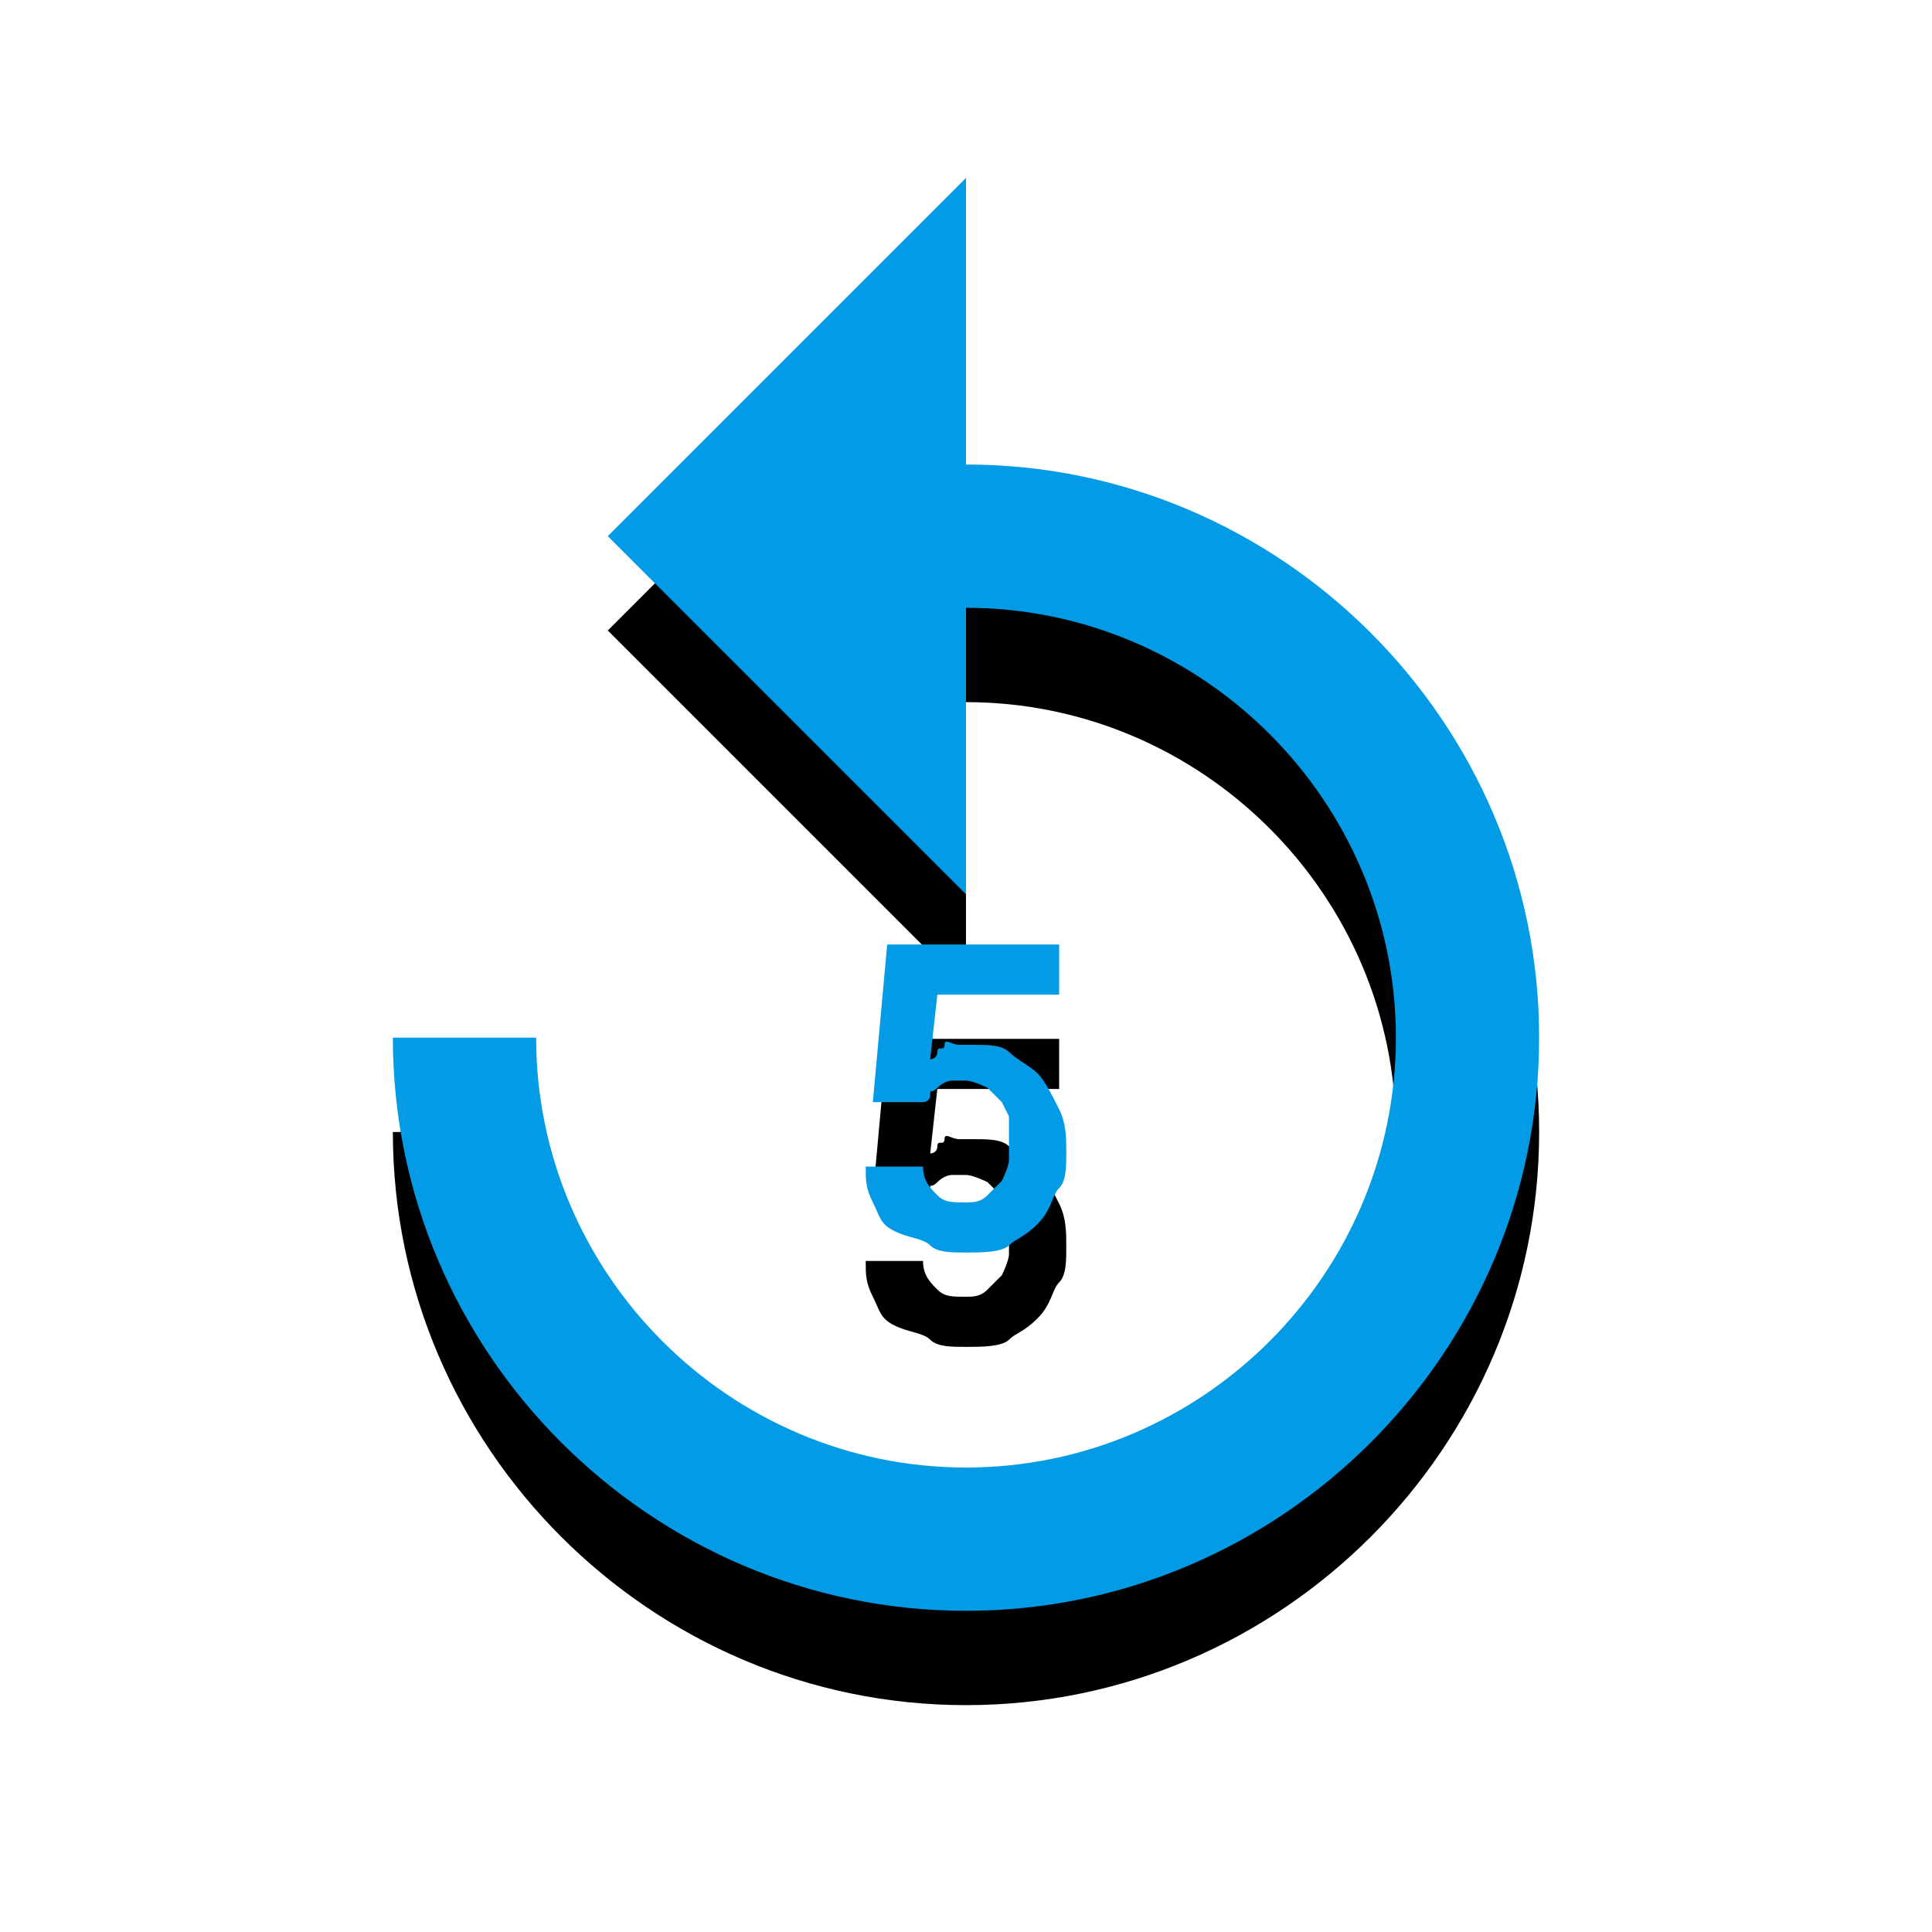 <svg version="1.1" xmlns="http://www.w3.org/2000/svg" xmlns:xlink="http://www.w3.org/1999/xlink" viewBox="0,0,1024,1024">
	<!-- Color names: teamapps-color-1 -->
	<desc>replay_5 icon - Licensed under Apache License v2.0 (http://www.apache.org/licenses/LICENSE-2.0) - Created with Iconfu.com - Derivative work of Material icons (Copyright Google Inc.)</desc>
	<defs>
		<filter id="filter-YNVDnHHY" x="-16%" y="-6%" width="166%" height="138%" color-interpolation-filters="sRGB">
			<feColorMatrix values="1 0 0 0 0 0 1 0 0 0 0 0 1 0 0 0 0 0 0.2 0" in="SourceGraphic"/>
			<feOffset dy="20"/>
			<feGaussianBlur stdDeviation="11" result="blur0"/>
			<feColorMatrix values="1 0 0 0 0 0 1 0 0 0 0 0 1 0 0 0 0 0 0.3 0" in="SourceGraphic"/>
			<feOffset dy="30"/>
			<feGaussianBlur stdDeviation="20" result="blur1"/>
			<feMerge>
				<feMergeNode in="blur0"/>
				<feMergeNode in="blur1"/>
			</feMerge>
		</filter>
	</defs>
	<g fill="none" fill-rule="nonzero" style="mix-blend-mode: normal">
		<path d="M815.78,549.98c0,167.08 -136.7,303.78 -303.78,303.78c-167.08,0 -303.78,-136.7 -303.78,-303.78h75.94c0,125.31 102.53,227.84 227.84,227.84c125.31,0 227.84,-102.53 227.84,-227.84c0,-125.31 -102.53,-227.84 -227.84,-227.84v151.89l-189.86,-189.86l189.86,-189.86v151.89c167.08,0 303.78,136.71 303.78,303.79zM462.63,584.15l7.6,-83.54h91.14v26.58h-64.56l-3.79,34.18c0,0 3.79,0 3.79,-3.8c0,-3.8 3.8,0 3.8,-3.8c0,-3.8 3.79,0 7.59,0h7.6c7.59,0 15.18,0 18.98,3.8c3.8,3.8 11.39,7.59 15.19,11.39c3.8,3.8 7.59,11.39 11.39,18.98c3.8,7.59 3.79,15.19 3.79,22.78c0,7.59 0.01,15.19 -3.79,18.99c-3.8,3.8 -3.8,11.39 -11.39,18.98c-7.59,7.59 -11.39,7.59 -15.19,11.39c-3.8,3.8 -15.19,3.8 -22.78,3.8c-7.59,0 -15.18,0 -18.98,-3.8c-3.8,-3.8 -11.4,-3.79 -18.99,-7.59c-7.59,-3.8 -7.59,-7.6 -11.39,-15.19c-3.8,-7.59 -3.79,-11.39 -3.79,-18.98h30.38c0,7.59 3.79,11.38 7.59,15.18c3.8,3.8 7.6,3.8 15.19,3.8c3.8,0 7.59,0 11.39,-3.8l7.59,-7.59c0,0 3.8,-7.59 3.8,-11.39v-22.78l-3.8,-7.59l-7.59,-7.6c0,0 -7.59,-3.79 -11.39,-3.79h-7.59c0,0 -3.8,-0.01 -7.6,3.79c-3.8,3.8 -3.79,0 -3.79,3.8c0,3.8 -3.8,3.8 -3.8,3.8z" fill="#000000" filter="url(#filter-YNVDnHHY)"/>
		<g>
			<g color="#039be5" class="teamapps-color-1">
				<path d="M815.78,549.98c0,167.08 -136.7,303.78 -303.78,303.78c-167.08,0 -303.78,-136.7 -303.78,-303.78h75.94c0,125.31 102.53,227.84 227.84,227.84c125.31,0 227.84,-102.53 227.84,-227.84c0,-125.31 -102.53,-227.84 -227.84,-227.84v151.89l-189.86,-189.86l189.86,-189.86v151.89c167.08,0 303.78,136.71 303.78,303.79zM462.63,584.15l7.6,-83.54h91.14v26.58h-64.56l-3.79,34.18c0,0 3.79,0 3.79,-3.8c0,-3.8 3.8,0 3.8,-3.8c0,-3.8 3.79,0 7.59,0h7.6c7.59,0 15.18,0 18.98,3.8c3.8,3.8 11.39,7.59 15.19,11.39c3.8,3.8 7.59,11.39 11.39,18.98c3.8,7.59 3.79,15.19 3.79,22.78c0,7.59 0.01,15.19 -3.79,18.99c-3.8,3.8 -3.8,11.39 -11.39,18.98c-7.59,7.59 -11.39,7.59 -15.19,11.39c-3.8,3.8 -15.19,3.8 -22.78,3.8c-7.59,0 -15.18,0 -18.98,-3.8c-3.8,-3.8 -11.4,-3.79 -18.99,-7.59c-7.59,-3.8 -7.59,-7.6 -11.39,-15.19c-3.8,-7.59 -3.79,-11.39 -3.79,-18.98h30.38c0,7.59 3.79,11.38 7.59,15.18c3.8,3.8 7.6,3.8 15.19,3.8c3.8,0 7.59,0 11.39,-3.8l7.59,-7.59c0,0 3.8,-7.59 3.8,-11.39v-22.78l-3.8,-7.59l-7.59,-7.6c0,0 -7.59,-3.79 -11.39,-3.79h-7.59c0,0 -3.8,-0.01 -7.6,3.79c-3.8,3.8 -3.79,0 -3.79,3.8c0,3.8 -3.8,3.8 -3.8,3.8z" fill="currentColor"/>
			</g>
		</g>
	</g>
</svg>